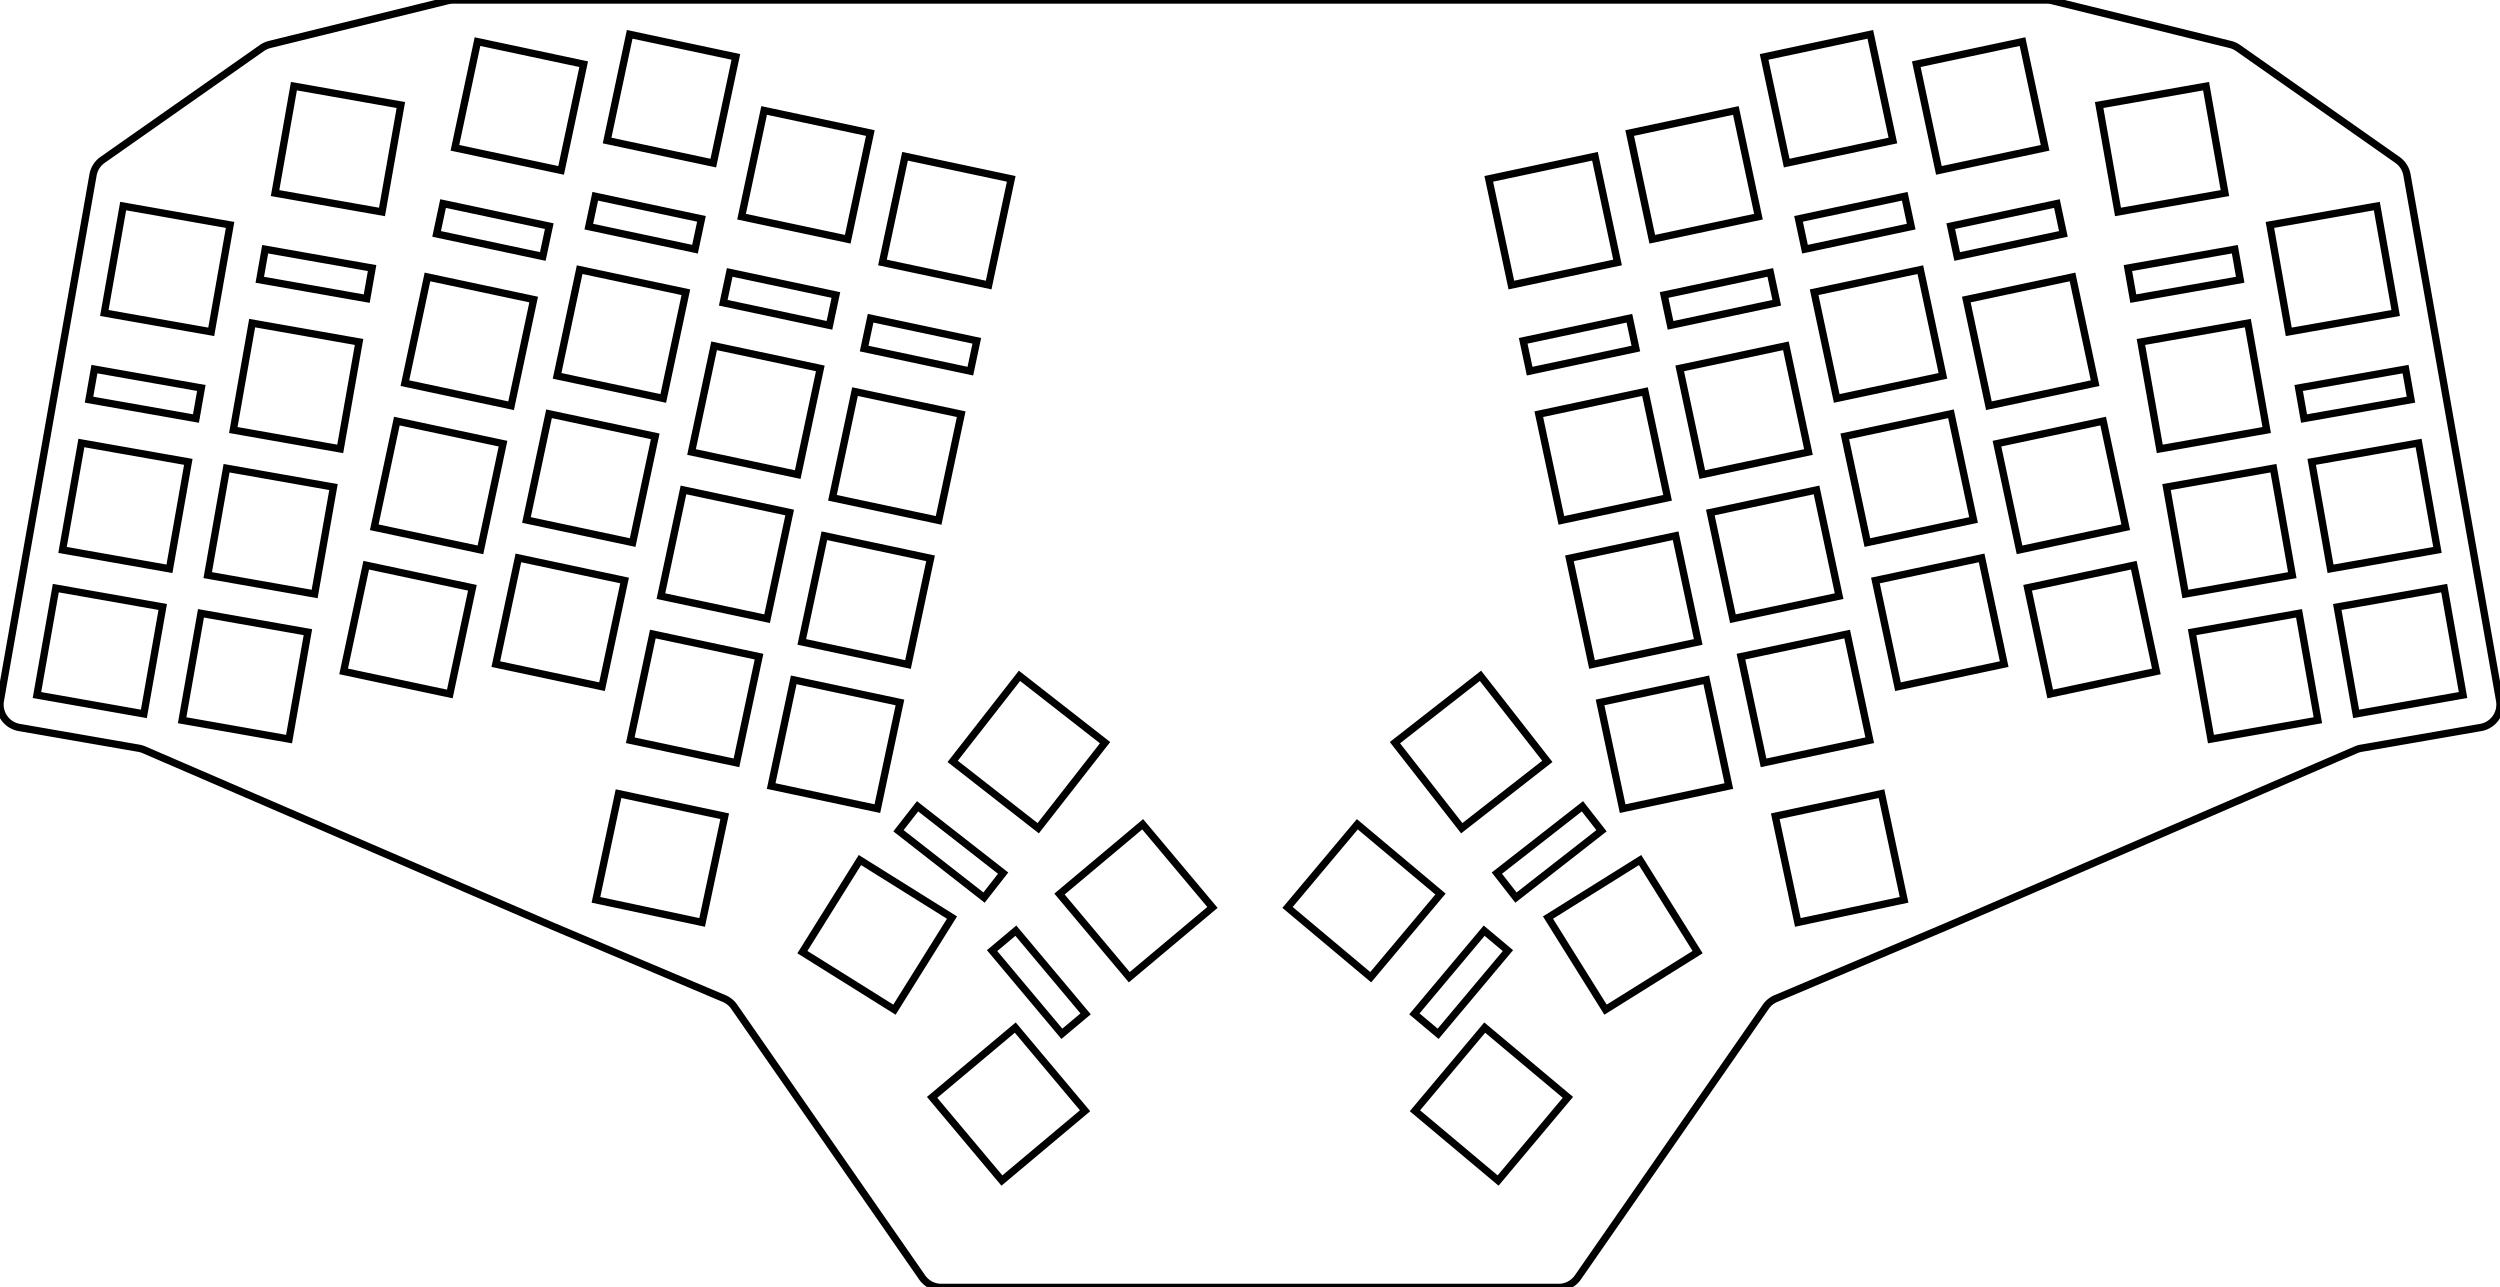 <svg width="322.376mm" height="166.014mm" viewBox="0 0 322.376 166.014" xmlns="http://www.w3.org/2000/svg"><g id="svgGroup" stroke-linecap="round" fill-rule="evenodd" font-size="9pt" stroke="#000" stroke-width="0.25mm" fill="none" style="stroke:#000;stroke-width:0.25mm;fill:none"><path d="M 0.046 90.333 L 11.997 22.552 A 3 3 0 0 1 13.228 20.618 L 33.771 6.193 A 3 3 0 0 1 34.779 5.735 L 57.734 0.087 A 3 3 0 0 1 58.451 0 L 263.925 0 A 3 3 0 0 1 264.641 0.087 L 287.597 5.735 A 3 3 0 0 1 288.604 6.193 L 309.148 20.618 A 3 3 0 0 1 310.379 22.552 L 322.33 90.333 A 3 3 0 0 1 319.889 93.81 L 304.482 96.485 A 3 3 0 0 0 303.807 96.686 L 250.906 119.517 A 3 3 0 0 1 250.884 119.526 L 228.998 128.765 A 3 3 0 0 0 227.701 129.818 L 203.463 164.725 A 3 3 0 0 1 200.998 166.014 L 121.377 166.014 A 3 3 0 0 1 118.913 164.725 L 94.675 129.818 A 3 3 0 0 0 93.378 128.765 L 71.491 119.526 A 3 3 0 0 1 71.469 119.517 L 18.569 96.686 A 3 3 0 0 0 17.894 96.485 L 2.487 93.81 A 3 3 0 0 1 0.046 90.333 Z M 120.195 141.506 L 129.195 152.231 L 139.919 143.232 L 130.92 132.507 L 120.195 141.506 Z M 136.623 115.288 L 145.622 126.012 L 156.347 117.013 L 147.348 106.289 L 136.623 115.288 Z M 193.181 152.231 L 202.18 141.506 L 191.456 132.507 L 182.457 143.232 L 193.181 152.231 Z M 176.753 126.012 L 185.752 115.288 L 175.028 106.289 L 166.029 117.013 L 176.753 126.012 Z M 188.496 106.799 L 199.529 98.18 L 190.909 87.148 L 179.877 95.767 L 188.496 106.799 Z M 122.847 98.18 L 133.879 106.799 L 142.499 95.767 L 131.466 87.148 L 122.847 98.18 Z M 44.311 86.578 L 58.005 89.488 L 60.916 75.794 L 47.222 72.884 L 44.311 86.578 Z M 52.212 49.408 L 65.906 52.319 L 68.816 38.625 L 55.122 35.714 L 52.212 49.408 Z M 67.886 67.052 L 81.58 69.963 L 84.491 56.269 L 70.796 53.358 L 67.886 67.052 Z M 240.796 69.963 L 254.49 67.052 L 251.579 53.358 L 237.885 56.269 L 240.796 69.963 Z M 103.392 82.778 L 117.086 85.689 L 119.997 71.995 L 106.303 69.084 L 103.392 82.778 Z M 256.47 52.319 L 270.164 49.408 L 267.253 35.714 L 253.559 38.625 L 256.47 52.319 Z M 205.29 85.689 L 218.984 82.778 L 216.073 69.084 L 202.379 71.995 L 205.29 85.689 Z M 48.261 67.993 L 61.955 70.904 L 64.866 57.21 L 51.172 54.299 L 48.261 67.993 Z M 63.935 85.637 L 77.629 88.548 L 80.54 74.854 L 66.846 71.943 L 63.935 85.637 Z M 81.273 95.456 L 94.967 98.367 L 97.878 84.673 L 84.183 81.762 L 81.273 95.456 Z M 85.223 76.872 L 98.917 79.782 L 101.828 66.088 L 88.134 63.178 L 85.223 76.872 Z M 99.442 101.363 L 113.136 104.274 L 116.047 90.58 L 102.352 87.669 L 99.442 101.363 Z M 76.847 116.036 L 90.541 118.947 L 93.452 105.253 L 79.758 102.342 L 76.847 116.036 Z M 264.371 89.488 L 278.065 86.578 L 275.154 72.884 L 261.46 75.794 L 264.371 89.488 Z M 260.42 70.904 L 274.114 67.993 L 271.204 54.299 L 257.51 57.21 L 260.42 70.904 Z M 244.746 88.548 L 258.44 85.637 L 255.53 71.943 L 241.836 74.854 L 244.746 88.548 Z M 227.409 98.367 L 241.103 95.456 L 238.192 81.762 L 224.498 84.673 L 227.409 98.367 Z M 223.459 79.782 L 237.153 76.872 L 234.242 63.178 L 220.548 66.088 L 223.459 79.782 Z M 209.24 104.274 L 222.934 101.363 L 220.023 87.669 L 206.329 90.58 L 209.24 104.274 Z M 231.834 118.947 L 245.529 116.036 L 242.618 102.342 L 228.924 105.253 L 231.834 118.947 Z M 71.836 48.468 L 85.53 51.378 L 88.441 37.684 L 74.747 34.774 L 71.836 48.468 Z M 89.173 58.287 L 102.867 61.198 L 105.778 47.504 L 92.084 44.593 L 89.173 58.287 Z M 107.342 64.193 L 121.036 67.104 L 123.947 53.41 L 110.253 50.499 L 107.342 64.193 Z M 236.846 51.378 L 250.54 48.468 L 247.629 34.774 L 233.935 37.684 L 236.846 51.378 Z M 219.508 61.198 L 233.202 58.287 L 230.292 44.593 L 216.598 47.504 L 219.508 61.198 Z M 201.339 67.104 L 215.033 64.193 L 212.123 50.499 L 198.429 53.41 L 201.339 67.104 Z M 58.662 19.061 L 72.356 21.972 L 75.267 8.278 L 61.573 5.367 L 58.662 19.061 Z M 78.286 18.121 L 91.981 21.031 L 94.891 7.337 L 81.197 4.427 L 78.286 18.121 Z M 95.624 27.94 L 109.318 30.851 L 112.229 17.156 L 98.535 14.246 L 95.624 27.94 Z M 113.793 33.846 L 127.487 36.757 L 130.398 23.063 L 116.704 20.152 L 113.793 33.846 Z M 250.02 21.972 L 263.714 19.061 L 260.803 5.367 L 247.109 8.278 L 250.02 21.972 Z M 230.395 21.031 L 244.089 18.121 L 241.179 4.427 L 227.484 7.337 L 230.395 21.031 Z M 213.058 30.851 L 226.752 27.94 L 223.841 14.246 L 210.147 17.156 L 213.058 30.851 Z M 194.889 36.757 L 208.583 33.846 L 205.672 20.152 L 191.978 23.063 L 194.889 36.757 Z M 103.468 122.777 L 115.341 130.196 L 122.76 118.323 L 110.887 110.904 L 103.468 122.777 Z M 207.035 130.196 L 218.908 122.777 L 211.489 110.904 L 199.616 118.323 L 207.035 130.196 Z M 26.785 74.164 L 40.572 76.595 L 43.003 62.808 L 29.216 60.376 L 26.785 74.164 Z M 300.524 73.345 L 314.311 70.914 L 311.88 57.126 L 298.093 59.557 L 300.524 73.345 Z M 281.804 76.595 L 295.591 74.164 L 293.16 60.376 L 279.373 62.808 L 281.804 76.595 Z M 278.505 57.884 L 292.292 55.452 L 289.861 41.665 L 276.073 44.096 L 278.505 57.884 Z M 4.765 89.625 L 18.553 92.056 L 20.984 78.269 L 7.196 75.838 L 4.765 89.625 Z M 8.065 70.914 L 21.852 73.345 L 24.283 59.557 L 10.496 57.126 L 8.065 70.914 Z M 23.485 92.875 L 37.273 95.306 L 39.704 81.519 L 25.916 79.088 L 23.485 92.875 Z M 30.084 55.452 L 43.871 57.884 L 46.302 44.096 L 32.515 41.665 L 30.084 55.452 Z M 303.823 92.056 L 317.611 89.625 L 315.179 75.838 L 301.392 78.269 L 303.823 92.056 Z M 285.103 95.306 L 298.89 92.875 L 296.459 79.088 L 282.672 81.519 L 285.103 95.306 Z M 13.452 40.36 L 27.239 42.791 L 29.67 29.004 L 15.883 26.573 L 13.452 40.36 Z M 35.471 24.899 L 49.259 27.33 L 51.69 13.543 L 37.902 11.111 L 35.471 24.899 Z M 295.136 42.791 L 308.924 40.36 L 306.493 26.573 L 292.705 29.004 L 295.136 42.791 Z M 273.117 27.33 L 286.904 24.899 L 284.473 11.111 L 270.686 13.543 L 273.117 27.33 Z M 185.448 133.308 L 194.447 122.583 L 191.383 120.012 L 182.384 130.737 L 185.448 133.308 Z M 127.929 122.583 L 136.928 133.308 L 139.992 130.737 L 130.993 120.012 L 127.929 122.583 Z M 93.264 39.042 L 106.958 41.953 L 107.79 38.04 L 94.096 35.129 L 93.264 39.042 Z M 111.433 44.948 L 125.127 47.859 L 125.959 43.947 L 112.265 41.036 L 111.433 44.948 Z M 252.379 33.074 L 266.073 30.163 L 265.242 26.25 L 251.548 29.161 L 252.379 33.074 Z M 75.927 29.223 L 89.621 32.133 L 90.452 28.221 L 76.758 25.31 L 75.927 29.223 Z M 56.302 30.163 L 69.996 33.074 L 70.828 29.161 L 57.134 26.25 L 56.302 30.163 Z M 232.755 32.133 L 246.449 29.223 L 245.617 25.31 L 231.923 28.221 L 232.755 32.133 Z M 215.418 41.953 L 229.112 39.042 L 228.28 35.129 L 214.586 38.04 L 215.418 41.953 Z M 197.249 47.859 L 210.943 44.948 L 210.111 41.036 L 196.417 43.947 L 197.249 47.859 Z M 275.088 38.507 L 288.875 36.076 L 288.181 32.137 L 274.393 34.568 L 275.088 38.507 Z M 33.5 36.076 L 47.288 38.507 L 47.982 34.568 L 34.195 32.137 L 33.5 36.076 Z M 297.107 53.969 L 310.895 51.538 L 310.2 47.598 L 296.413 50.029 L 297.107 53.969 Z M 11.481 51.538 L 25.268 53.969 L 25.963 50.029 L 12.176 47.598 L 11.481 51.538 Z M 115.859 107.124 L 126.892 115.743 L 129.354 112.591 L 118.322 103.972 L 115.859 107.124 Z M 195.484 115.743 L 206.516 107.124 L 204.054 103.972 L 193.022 112.591 L 195.484 115.743 Z" vector-effect="non-scaling-stroke"/></g></svg>